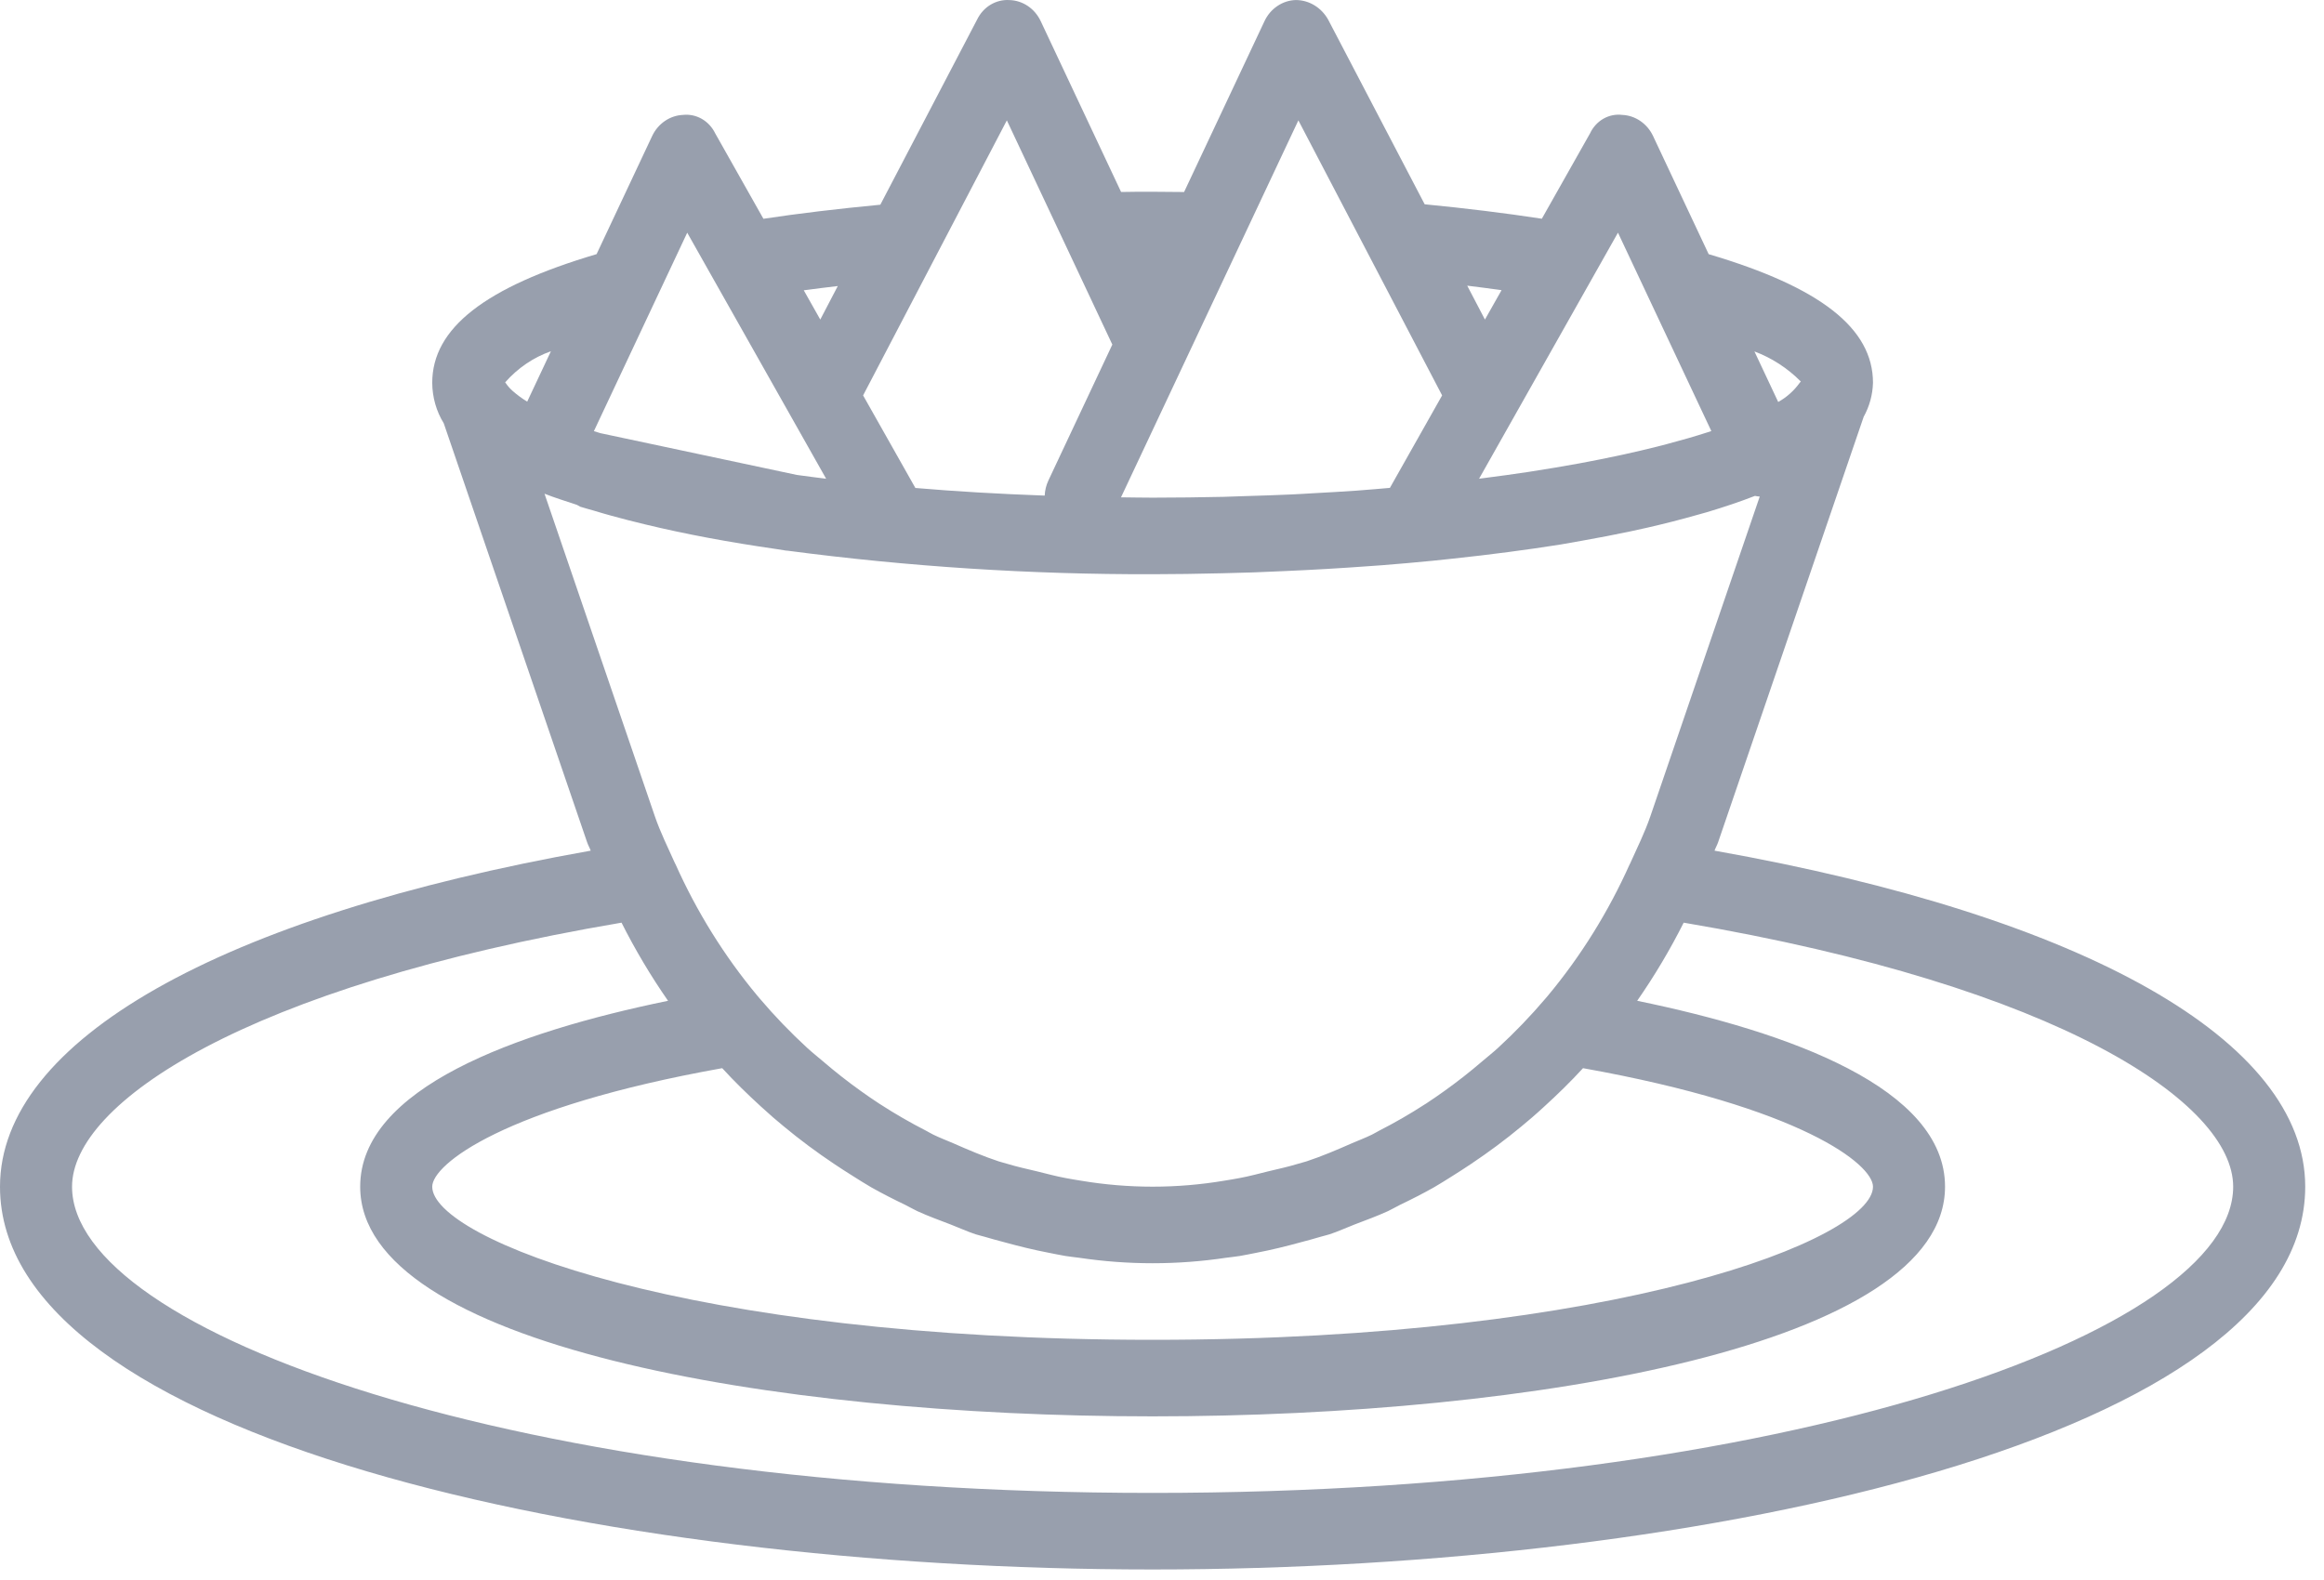<svg width="75" height="51" viewBox="0 0 75 51" fill="none" xmlns="http://www.w3.org/2000/svg">
<path d="M55.331 27.458C55.364 27.365 55.414 27.282 55.446 27.189L60.143 13.458L60.144 13.454C60.33 13.121 60.434 12.744 60.445 12.357C60.445 10.593 58.741 9.268 55.142 8.204L53.348 4.391C53.255 4.193 53.113 4.026 52.938 3.906C52.763 3.786 52.562 3.718 52.353 3.709C52.143 3.683 51.93 3.726 51.743 3.833C51.557 3.94 51.406 4.106 51.312 4.308L49.758 7.06C48.568 6.878 47.308 6.723 45.977 6.594L42.864 0.637C42.757 0.444 42.604 0.284 42.422 0.173C42.239 0.061 42.032 0.002 41.822 0.001C41.61 0.006 41.404 0.072 41.225 0.193C41.046 0.313 40.901 0.483 40.807 0.684L38.213 6.198C37.533 6.191 36.85 6.183 36.18 6.197L33.587 0.685C33.492 0.483 33.348 0.313 33.169 0.193C32.99 0.073 32.784 0.007 32.572 0.002C32.359 -0.011 32.148 0.043 31.962 0.155C31.777 0.268 31.627 0.436 31.53 0.638L28.41 6.608C27.025 6.74 25.767 6.891 24.637 7.062L23.083 4.308C22.986 4.108 22.835 3.944 22.649 3.837C22.463 3.731 22.251 3.686 22.041 3.709C21.833 3.718 21.631 3.786 21.456 3.906C21.281 4.026 21.139 4.193 21.046 4.391L19.253 8.203C15.653 9.269 13.949 10.594 13.949 12.357C13.952 12.822 14.081 13.275 14.321 13.664L18.948 27.189C18.98 27.283 19.03 27.365 19.063 27.458C7.102 29.582 0 33.593 0 38.304C0 46.331 19.164 50.66 37.197 50.66C55.23 50.66 74.394 46.331 74.394 38.304C74.394 33.593 67.292 29.582 55.331 27.458ZM58.117 12.316C58.105 12.332 58.088 12.342 58.077 12.36C57.892 12.616 57.656 12.826 57.386 12.975L56.619 11.344C57.177 11.552 57.688 11.883 58.117 12.316ZM52.215 7.51L55.228 13.914C55.189 13.927 55.149 13.94 55.109 13.953C54.911 14.017 54.7 14.081 54.484 14.144C54.262 14.208 54.032 14.271 53.791 14.335C53.691 14.361 53.59 14.387 53.487 14.414C53.144 14.5 52.785 14.585 52.406 14.668C52.37 14.675 52.335 14.683 52.299 14.691C51.873 14.783 51.424 14.873 50.954 14.96L50.919 14.966C50.451 15.052 49.96 15.134 49.449 15.213L49.343 15.23C48.865 15.303 48.364 15.371 47.85 15.437C47.81 15.442 47.772 15.447 47.733 15.452L52.215 7.51ZM48.458 9.366L47.922 10.315L47.35 9.221C47.729 9.266 48.092 9.316 48.458 9.366ZM41.901 3.885L46.54 12.763L44.855 15.748C44.687 15.763 44.523 15.778 44.352 15.791C44.156 15.806 43.966 15.824 43.766 15.838C43.316 15.87 42.848 15.895 42.379 15.921C42.146 15.934 41.92 15.95 41.683 15.96C41.21 15.982 40.717 15.997 40.226 16.012C39.978 16.02 39.74 16.031 39.487 16.037C38.744 16.054 37.98 16.063 37.197 16.064C36.849 16.064 36.518 16.056 36.177 16.053L41.901 3.885ZM32.493 3.885L35.897 11.122L33.833 15.511C33.762 15.663 33.722 15.828 33.714 15.997C32.242 15.944 30.851 15.863 29.541 15.751L27.854 12.763L32.493 3.885ZM27.037 9.233L26.472 10.315L25.939 9.37C26.297 9.323 26.656 9.277 27.037 9.233ZM22.178 7.511L26.661 15.453C26.341 15.413 26.022 15.373 25.715 15.33L19.377 13.982C19.309 13.96 19.231 13.939 19.166 13.917L22.178 7.511ZM16.535 12.611C16.453 12.537 16.38 12.453 16.317 12.36C16.313 12.353 16.306 12.349 16.302 12.343C16.707 11.881 17.215 11.536 17.779 11.338L17.014 12.964C16.845 12.862 16.685 12.744 16.535 12.611ZM17.572 15.936C17.891 16.064 18.265 16.177 18.618 16.296C18.653 16.318 18.689 16.338 18.726 16.356C18.862 16.4 19.02 16.44 19.162 16.482C19.348 16.54 19.54 16.594 19.734 16.648C20.086 16.746 20.456 16.839 20.838 16.931C22.125 17.242 23.538 17.504 25.043 17.721C25.154 17.738 25.254 17.757 25.366 17.772C25.382 17.774 25.397 17.774 25.413 17.775C29.322 18.291 33.258 18.545 37.197 18.535C37.905 18.535 38.664 18.522 39.442 18.504C39.778 18.496 40.113 18.487 40.45 18.476C40.792 18.464 41.142 18.447 41.492 18.432C42.385 18.393 43.27 18.341 44.148 18.277C44.298 18.266 44.447 18.256 44.597 18.245C45.147 18.202 45.688 18.154 46.227 18.101C46.443 18.08 46.657 18.056 46.872 18.033C47.489 17.967 48.096 17.897 48.692 17.817C49.257 17.743 49.818 17.663 50.368 17.575C50.609 17.535 50.839 17.491 51.074 17.45C51.6 17.357 52.114 17.258 52.616 17.152C52.8 17.113 52.982 17.073 53.162 17.032C53.722 16.904 54.261 16.766 54.776 16.619C54.878 16.59 54.985 16.563 55.084 16.533C55.632 16.369 56.153 16.195 56.635 16.007C56.686 16.017 56.738 16.025 56.79 16.028L53.262 26.344C53.079 26.879 52.831 27.372 52.604 27.88L52.597 27.889C51.907 29.431 51.017 30.863 49.952 32.141C49.925 32.172 49.899 32.203 49.873 32.234C49.395 32.796 48.885 33.327 48.346 33.822C48.183 33.972 48.011 34.107 47.843 34.25C47.447 34.591 47.037 34.913 46.614 35.215C46.419 35.354 46.222 35.492 46.022 35.622L45.986 35.644C45.507 35.955 45.014 36.239 44.507 36.498C44.428 36.539 44.352 36.586 44.273 36.625C44.062 36.728 43.842 36.811 43.626 36.904C43.145 37.116 42.66 37.323 42.161 37.488C42.071 37.517 41.978 37.538 41.888 37.566C41.572 37.663 41.247 37.733 40.925 37.81C40.618 37.885 40.314 37.969 40.002 38.026C39.836 38.056 39.67 38.087 39.502 38.112C37.975 38.368 36.419 38.368 34.891 38.112C34.724 38.087 34.558 38.056 34.391 38.026C34.08 37.969 33.776 37.885 33.469 37.81C33.147 37.733 32.822 37.663 32.505 37.566C32.415 37.538 32.322 37.517 32.233 37.488C31.733 37.323 31.249 37.116 30.767 36.904C30.552 36.811 30.332 36.728 30.12 36.625C30.041 36.586 29.965 36.539 29.886 36.498C29.38 36.239 28.887 35.955 28.407 35.644L28.372 35.622C28.171 35.492 27.975 35.354 27.779 35.215C27.356 34.913 26.947 34.591 26.55 34.25C26.383 34.107 26.21 33.972 26.048 33.822C25.509 33.327 24.998 32.796 24.521 32.234C24.495 32.203 24.468 32.172 24.442 32.141C23.377 30.863 22.486 29.431 21.797 27.889C21.794 27.882 21.788 27.877 21.785 27.87C21.561 27.366 21.314 26.876 21.132 26.344L17.572 15.936ZM60.445 38.304C60.445 39.981 52.24 43.247 37.197 43.247C22.154 43.247 13.949 39.981 13.949 38.304C13.949 37.587 16.253 35.741 23.307 34.479L23.308 34.48C23.707 34.916 24.126 35.323 24.558 35.718C24.687 35.837 24.817 35.953 24.948 36.067C25.061 36.166 25.176 36.26 25.29 36.355C25.814 36.79 26.359 37.195 26.922 37.571C27.119 37.702 27.315 37.831 27.516 37.955C27.714 38.078 27.909 38.206 28.11 38.321C28.472 38.526 28.84 38.712 29.215 38.892L29.235 38.903C29.359 38.963 29.476 39.035 29.602 39.093C29.955 39.255 30.319 39.386 30.68 39.525C30.949 39.628 31.208 39.749 31.481 39.84C31.577 39.872 31.676 39.89 31.773 39.92C31.985 39.987 32.2 40.038 32.415 40.098C32.888 40.228 33.362 40.345 33.844 40.437C34.025 40.471 34.203 40.512 34.385 40.541C34.532 40.565 34.68 40.579 34.828 40.599C36.4 40.834 37.995 40.834 39.566 40.599C39.714 40.579 39.862 40.565 40.01 40.541C40.192 40.512 40.369 40.471 40.55 40.437C41.032 40.345 41.507 40.228 41.98 40.098C42.195 40.038 42.41 39.987 42.622 39.92C42.718 39.89 42.818 39.872 42.913 39.84C43.187 39.749 43.446 39.628 43.714 39.525C44.076 39.386 44.44 39.255 44.793 39.093C44.918 39.035 45.036 38.963 45.159 38.903L45.18 38.892C45.554 38.712 45.922 38.526 46.284 38.321C46.486 38.206 46.681 38.078 46.879 37.955C47.079 37.831 47.276 37.702 47.472 37.571C48.035 37.195 48.58 36.79 49.104 36.355C49.219 36.26 49.333 36.166 49.446 36.067C49.578 35.953 49.707 35.837 49.836 35.718C50.269 35.323 50.687 34.916 51.086 34.48L51.087 34.479C58.141 35.741 60.445 37.587 60.445 38.304ZM37.197 48.189C16.646 48.189 2.325 42.979 2.325 38.304C2.325 35.616 7.883 31.846 20.058 29.782C20.5 30.66 21.002 31.503 21.559 32.304C16.646 33.315 11.624 35.125 11.624 38.304C11.624 43.399 24.881 45.718 37.197 45.718C49.513 45.718 62.77 43.399 62.77 38.304C62.77 35.125 57.748 33.315 52.835 32.304C53.392 31.503 53.894 30.66 54.336 29.782C66.511 31.846 72.069 35.616 72.069 38.304C72.069 42.979 57.748 48.189 37.197 48.189Z" fill="#989FAD"/>
</svg>
